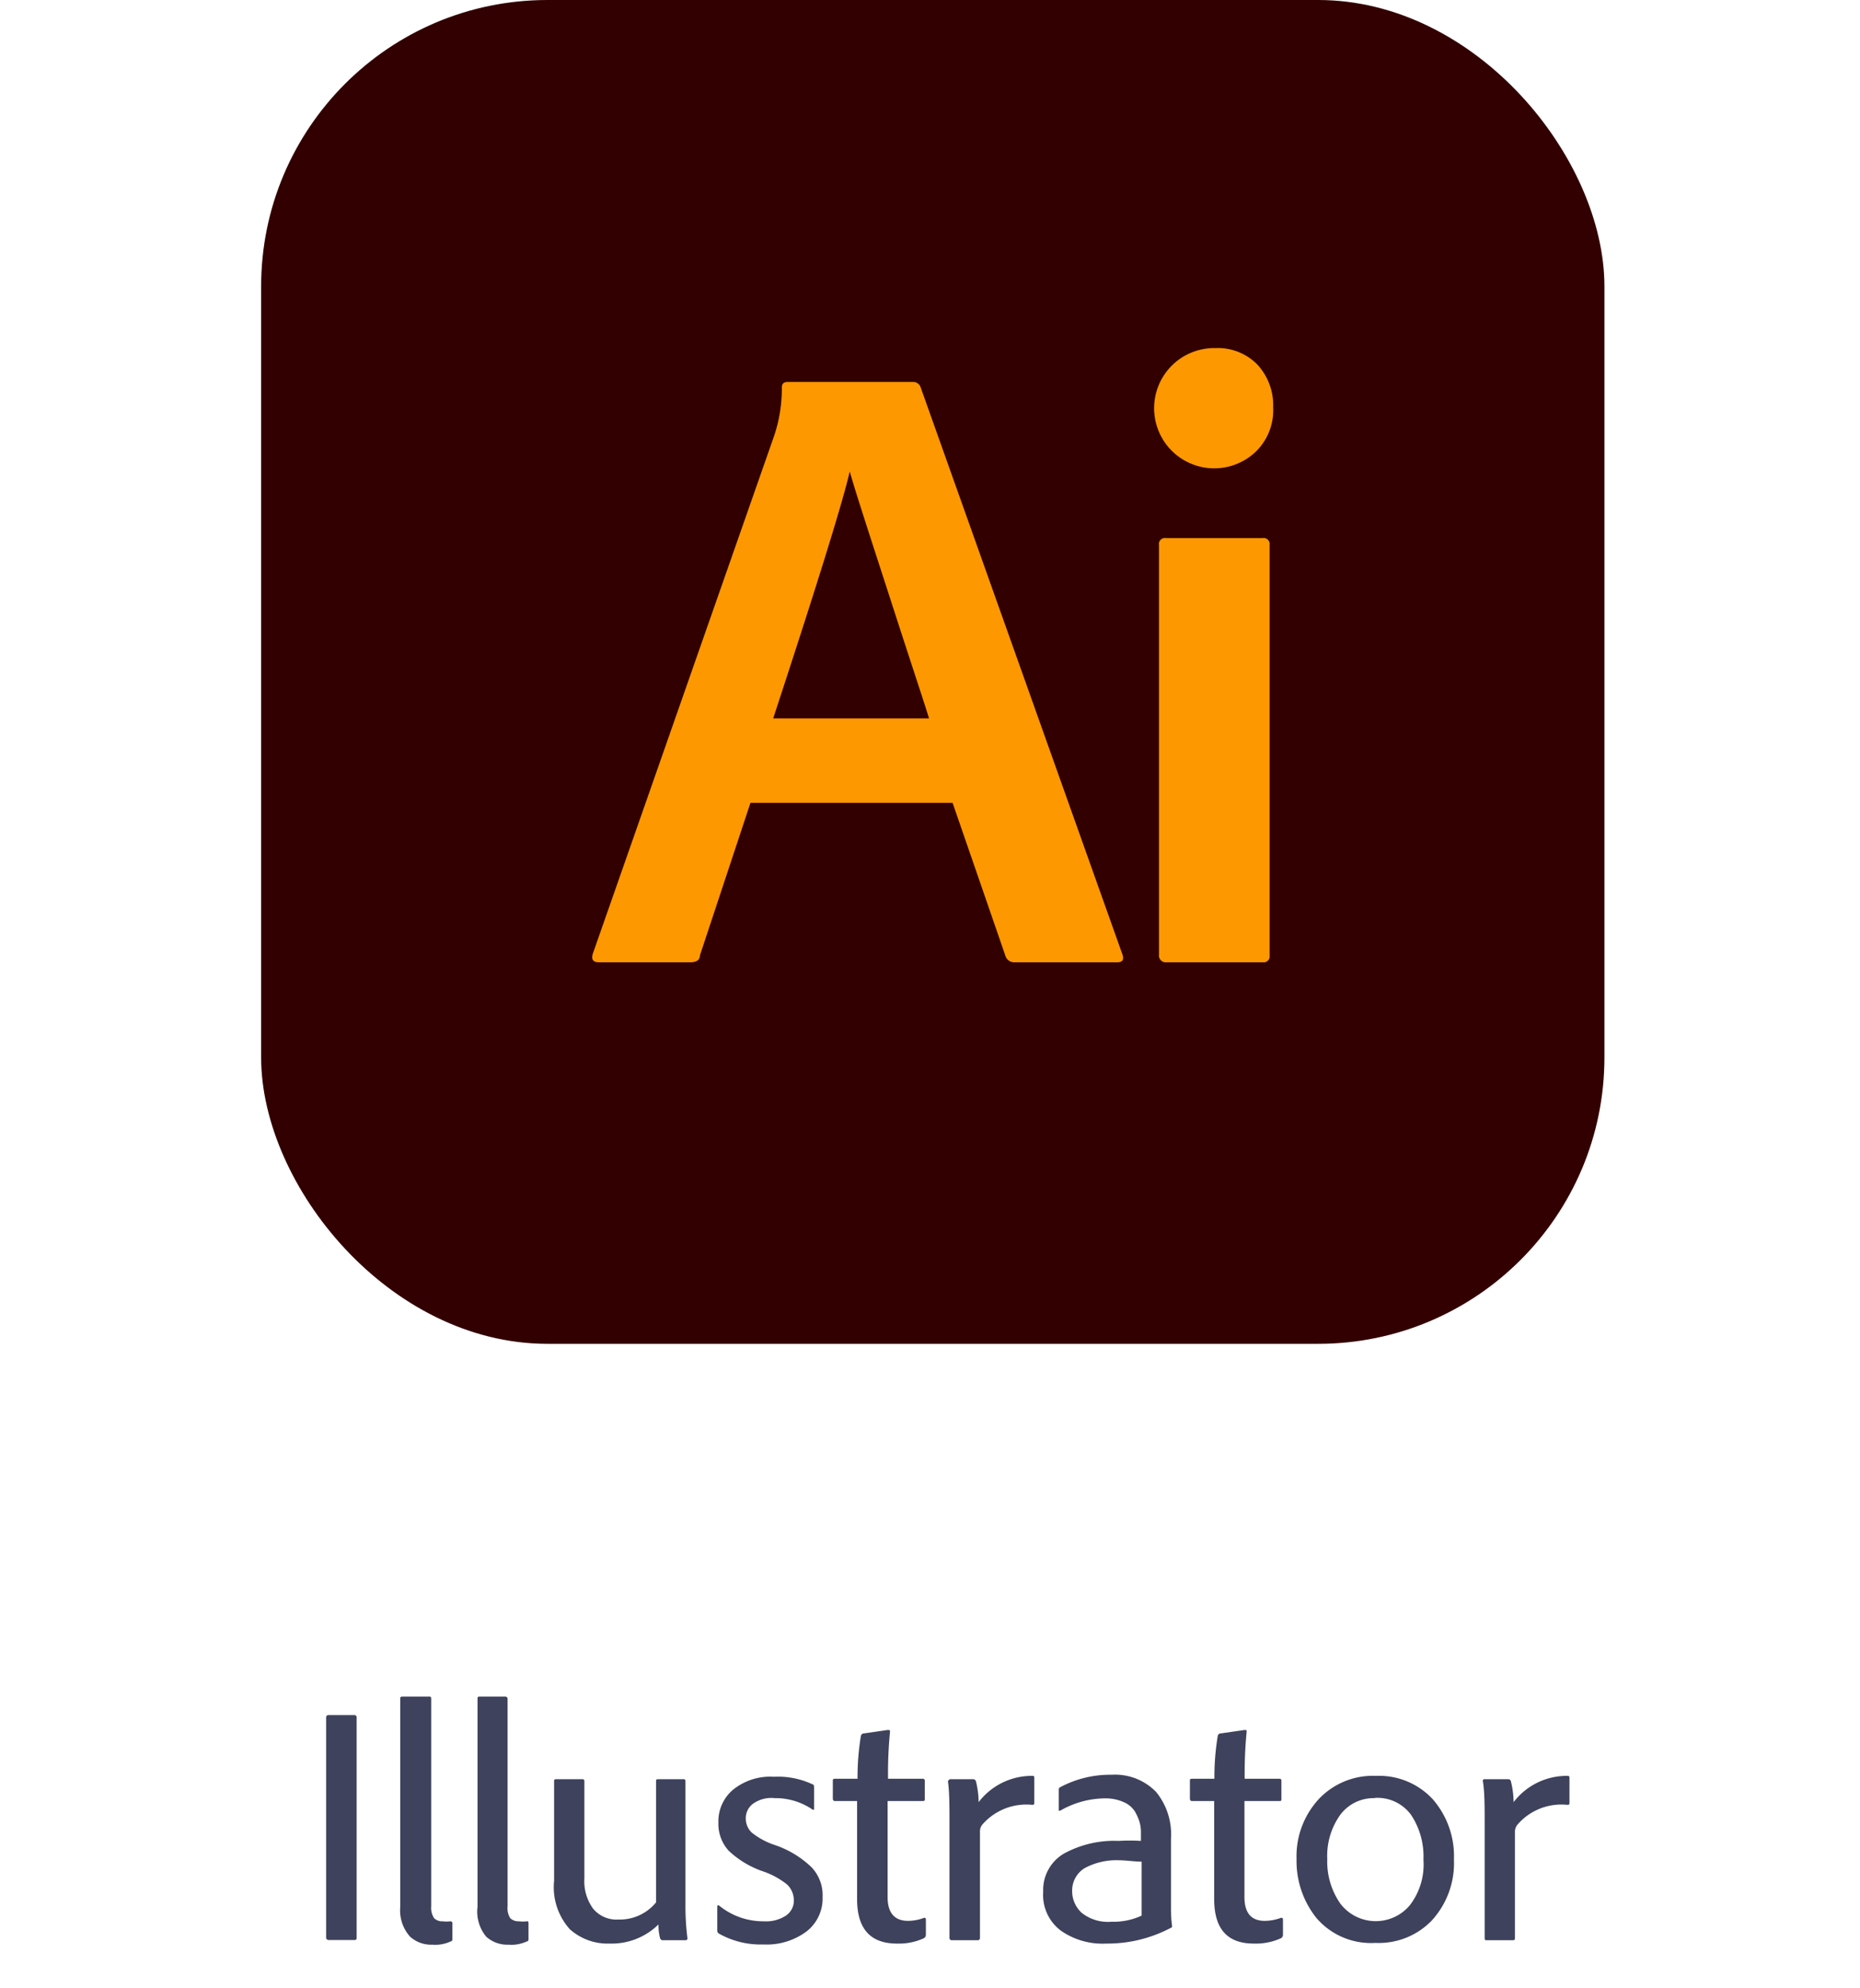 <svg id="Calque_1" data-name="Calque 1" xmlns="http://www.w3.org/2000/svg" xmlns:xlink="http://www.w3.org/1999/xlink" viewBox="0 0 83.55 89.25"><defs><style>.cls-1{mask:url(#mask);filter:url(#luminosity-noclip-2);}.cls-2{mix-blend-mode:multiply;}.cls-2,.cls-4{fill:url(#Áåçûìÿííûé_ãðàäèåíò_33);}.cls-3{mask:url(#mask-2);}.cls-5{mask:url(#mask-3);}.cls-6{fill:#320000;}.cls-7{fill:#fd9801;}.cls-8{fill:#3e425c;}.cls-9{filter:url(#luminosity-noclip);}</style><filter id="luminosity-noclip" x="7157.73" y="-15391.5" width="83.55" height="32766" filterUnits="userSpaceOnUse" color-interpolation-filters="sRGB"><feFlood flood-color="#fff" result="bg"/><feBlend in="SourceGraphic" in2="bg"/></filter><mask id="mask" x="7157.73" y="-15391.5" width="83.55" height="32766" maskUnits="userSpaceOnUse"><g class="cls-9"/></mask><radialGradient id="Áåçûìÿííûé_ãðàäèåíò_33" cx="7199.5" cy="7202.35" r="41.77" gradientTransform="translate(13155.62 -1057.88) rotate(80.78)" gradientUnits="userSpaceOnUse"><stop offset="0" stop-color="#fff"/><stop offset="1"/></radialGradient><filter id="luminosity-noclip-2" x="7157.73" y="7160.57" width="83.55" height="83.55" filterUnits="userSpaceOnUse" color-interpolation-filters="sRGB"><feFlood flood-color="#fff" result="bg"/><feBlend in="SourceGraphic" in2="bg"/></filter><mask id="mask-2" x="7157.73" y="7160.57" width="83.55" height="83.55" maskUnits="userSpaceOnUse"><g class="cls-1"><circle class="cls-2" cx="7199.5" cy="7202.35" r="41.77" transform="translate(-1063.08 13155.2) rotate(-80.78)"/></g></mask><mask id="mask-3" x="0" y="5.7" width="83.55" height="83.55" maskUnits="userSpaceOnUse"><g transform="translate(-7157.73 -7154.88)"><g class="cls-3"><circle class="cls-4" cx="7199.5" cy="7202.35" r="41.77" transform="translate(-1063.08 13155.2) rotate(-80.78)"/></g></g></mask></defs><g class="cls-5"><circle cx="7199.5" cy="7202.35" r="41.77" transform="translate(-8220.81 6000.32) rotate(-80.78)"/></g><rect class="cls-6" x="11.73" width="60.34" height="60.34" rx="12.86"/><path class="cls-7" d="M7200.52,7190.93h-9.08l-2.27,6.85c0,.21-.17.31-.43.31h-4.11q-.39,0-.27-.39l8.14-23.24a6.67,6.67,0,0,0,.35-2.19q0-.24.27-.24h5.64a.36.36,0,0,1,.31.2l9.08,25.51c.08.24,0,.35-.24.35h-4.61a.41.41,0,0,1-.4-.27Zm-8.06-3.79h7c-.1-.37-.65-2-1.62-5s-1.63-5-1.94-6.09h0Q7195.44,7178.07,7192.46,7187.14Z" transform="translate(-7157.73 -7154.88)"/><path class="cls-7" d="M7214.21,7175.09a2.7,2.7,0,1,1-1.88-4.58,2.48,2.48,0,0,1,1.88.74,2.69,2.69,0,0,1,.71,1.92A2.6,2.6,0,0,1,7214.21,7175.09Zm-4.42,22.65v-18.39a.27.27,0,0,1,.31-.31h4.35a.27.27,0,0,1,.31.31v18.43a.27.27,0,0,1-.31.31h-4.31A.31.31,0,0,1,7209.79,7197.74Z" transform="translate(-7157.73 -7154.88)"/><path class="cls-8" d="M7173.75,7232v9.87c0,.08,0,.12-.11.12h-1.14a.11.11,0,0,1-.12-.12V7232a.1.1,0,0,1,.11-.11h1.15A.1.1,0,0,1,7173.75,7232Z" transform="translate(-7157.73 -7154.88)"/><path class="cls-8" d="M7175.71,7240.5v-9.34c0-.07,0-.1.11-.1H7177c.07,0,.1,0,.1.11v9.31a.83.83,0,0,0,.13.53.51.51,0,0,0,.38.14,1.49,1.49,0,0,0,.36,0s.08,0,.08.09v.7a.1.1,0,0,1-.09.12,1.63,1.63,0,0,1-.81.14,1.41,1.41,0,0,1-1-.36A1.76,1.76,0,0,1,7175.71,7240.5Z" transform="translate(-7157.73 -7154.88)"/><path class="cls-8" d="M7179.18,7240.5v-9.34c0-.07,0-.1.1-.1h1.14a.1.1,0,0,1,.11.11v9.31a.84.84,0,0,0,.12.53.53.53,0,0,0,.39.14,1.49,1.49,0,0,0,.36,0c.05,0,.07,0,.07.09v.7a.1.1,0,0,1-.09.12,1.63,1.63,0,0,1-.81.14,1.41,1.41,0,0,1-1-.36A1.76,1.76,0,0,1,7179.18,7240.5Z" transform="translate(-7157.73 -7154.88)"/><path class="cls-8" d="M7188.52,7234.86v5.54a11.35,11.35,0,0,0,.09,1.51q0,.09-.09.09h-1a.13.13,0,0,1-.14-.09,2.25,2.25,0,0,1-.07-.62,3,3,0,0,1-2.19.86,2.55,2.55,0,0,1-1.79-.64,2.82,2.82,0,0,1-.71-2.18v-4.47c0-.06,0-.09.11-.09h1.16a.08.08,0,0,1,.09.09v4.36a2.1,2.1,0,0,0,.39,1.36,1.36,1.36,0,0,0,1.14.49,2.1,2.1,0,0,0,1.69-.77v-5.44c0-.06,0-.09.11-.09h1.15A.08.08,0,0,1,7188.52,7234.86Z" transform="translate(-7157.73 -7154.88)"/><path class="cls-8" d="M7194.21,7236.12a2.94,2.94,0,0,0-1.68-.5,1.41,1.41,0,0,0-1,.27.81.81,0,0,0-.3.63.88.88,0,0,0,.26.64,3.35,3.35,0,0,0,1.06.57,4.41,4.41,0,0,1,1.64,1,1.82,1.82,0,0,1,.49,1.33,1.87,1.87,0,0,1-.74,1.56,3,3,0,0,1-1.92.57,3.81,3.81,0,0,1-2-.49.15.15,0,0,1-.07-.14v-1.05q0-.12.09-.06a3.13,3.13,0,0,0,2,.7,1.63,1.63,0,0,0,1-.26.81.81,0,0,0,.35-.68,1,1,0,0,0-.29-.7,3.55,3.55,0,0,0-1.06-.59,4.25,4.25,0,0,1-1.58-.94,1.8,1.8,0,0,1-.46-1.28,1.85,1.85,0,0,1,.66-1.46,2.66,2.66,0,0,1,1.83-.58,3.66,3.66,0,0,1,1.74.34c.05,0,.07.07.07.15v.93C7194.31,7236.14,7194.28,7236.17,7194.21,7236.12Z" transform="translate(-7157.73 -7154.88)"/><path class="cls-8" d="M7199.32,7241.08v.68a.18.18,0,0,1-.09.15,2.69,2.69,0,0,1-1.21.24c-1.19,0-1.79-.66-1.79-2v-4.4h-1q-.09,0-.09-.12v-.78c0-.07,0-.1.11-.1h1a11.42,11.42,0,0,1,.15-1.92.14.14,0,0,1,.09-.11l1.11-.16c.07,0,.11,0,.11.06a19.6,19.6,0,0,0-.09,2.13h1.56a.08.08,0,0,1,.09.09v.83c0,.05,0,.08-.09.08h-1.58v4.31c0,.71.31,1.07.92,1.07a2.06,2.06,0,0,0,.73-.14C7199.29,7241,7199.32,7241,7199.32,7241.08Z" transform="translate(-7157.73 -7154.88)"/><path class="cls-8" d="M7200.43,7234.77h1a.13.13,0,0,1,.14.1,4,4,0,0,1,.12.93,3,3,0,0,1,2.4-1.18c.07,0,.1,0,.1.09v1.11c0,.07,0,.1-.1.1a2.62,2.62,0,0,0-2.21.86.49.49,0,0,0-.13.37v4.74a.1.1,0,0,1-.11.11h-1.15a.1.1,0,0,1-.11-.11v-5.09c0-.81,0-1.46-.07-1.94C7200.35,7234.8,7200.37,7234.77,7200.43,7234.77Z" transform="translate(-7157.73 -7154.88)"/><path class="cls-8" d="M7210.33,7237.43v3.19a6.19,6.19,0,0,0,.05.76.06.06,0,0,1-.05.06,6.08,6.08,0,0,1-2.91.71,3.26,3.26,0,0,1-2.05-.59,2,2,0,0,1-.78-1.74,1.89,1.89,0,0,1,.93-1.71,4.71,4.71,0,0,1,2.46-.57,8.22,8.22,0,0,1,1,0v-.4a1.67,1.67,0,0,0-.06-.44,2.34,2.34,0,0,0-.21-.48,1.12,1.12,0,0,0-.5-.42,2,2,0,0,0-.85-.17,4.07,4.07,0,0,0-2,.55s0,0-.07,0a.08.08,0,0,1,0-.06v-.88c0-.05,0-.08.08-.12a4.76,4.76,0,0,1,2.29-.55,2.57,2.57,0,0,1,2,.77A3,3,0,0,1,7210.33,7237.43Zm-1.32,3.47v-2.43c-.36,0-.68-.06-1-.06a3,3,0,0,0-1.57.36,1.18,1.18,0,0,0-.55,1,1.32,1.32,0,0,0,.43,1,1.89,1.89,0,0,0,1.33.4A3,3,0,0,0,7209,7240.9Z" transform="translate(-7157.73 -7154.88)"/><path class="cls-8" d="M7215.36,7241.08v.68a.18.18,0,0,1-.09.15,2.73,2.73,0,0,1-1.22.24c-1.19,0-1.78-.66-1.78-2v-4.4h-1q-.09,0-.09-.12v-.78c0-.07,0-.1.1-.1h1a11.42,11.42,0,0,1,.15-1.92.14.14,0,0,1,.09-.11l1.11-.16c.07,0,.1,0,.1.06a19.6,19.6,0,0,0-.09,2.13h1.56a.08.08,0,0,1,.09.09v.83c0,.05,0,.08-.09.08h-1.57v4.31c0,.71.3,1.07.91,1.07a2.11,2.11,0,0,0,.74-.14C7215.33,7241,7215.36,7241,7215.36,7241.08Z" transform="translate(-7157.73 -7154.88)"/><path class="cls-8" d="M7219.54,7234.62a3.29,3.29,0,0,1,2.55,1.05,3.89,3.89,0,0,1,.95,2.7,3.82,3.82,0,0,1-1,2.75,3.31,3.31,0,0,1-2.53,1,3.23,3.23,0,0,1-2.64-1.11,4.09,4.09,0,0,1-.9-2.65,3.79,3.79,0,0,1,1-2.7A3.34,3.34,0,0,1,7219.54,7234.62Zm-.06,1a1.87,1.87,0,0,0-1.54.74,3.16,3.16,0,0,0-.59,2,3.29,3.29,0,0,0,.59,2,2,2,0,0,0,3.11.08,3,3,0,0,0,.62-2.06,3.37,3.37,0,0,0-.55-2A1.87,1.87,0,0,0,7219.48,7235.61Z" transform="translate(-7157.73 -7154.88)"/><path class="cls-8" d="M7224.42,7234.77h1.05a.12.12,0,0,1,.13.1,4,4,0,0,1,.12.93,3,3,0,0,1,2.4-1.18c.07,0,.11,0,.11.09v1.11c0,.07,0,.1-.11.1a2.6,2.6,0,0,0-2.2.86.5.5,0,0,0-.14.37v4.74c0,.07,0,.11-.1.11h-1.16c-.07,0-.1,0-.1-.11v-5.09c0-.81,0-1.46-.08-1.94C7224.33,7234.8,7224.36,7234.77,7224.42,7234.77Z" transform="translate(-7157.73 -7154.88)"/></svg>